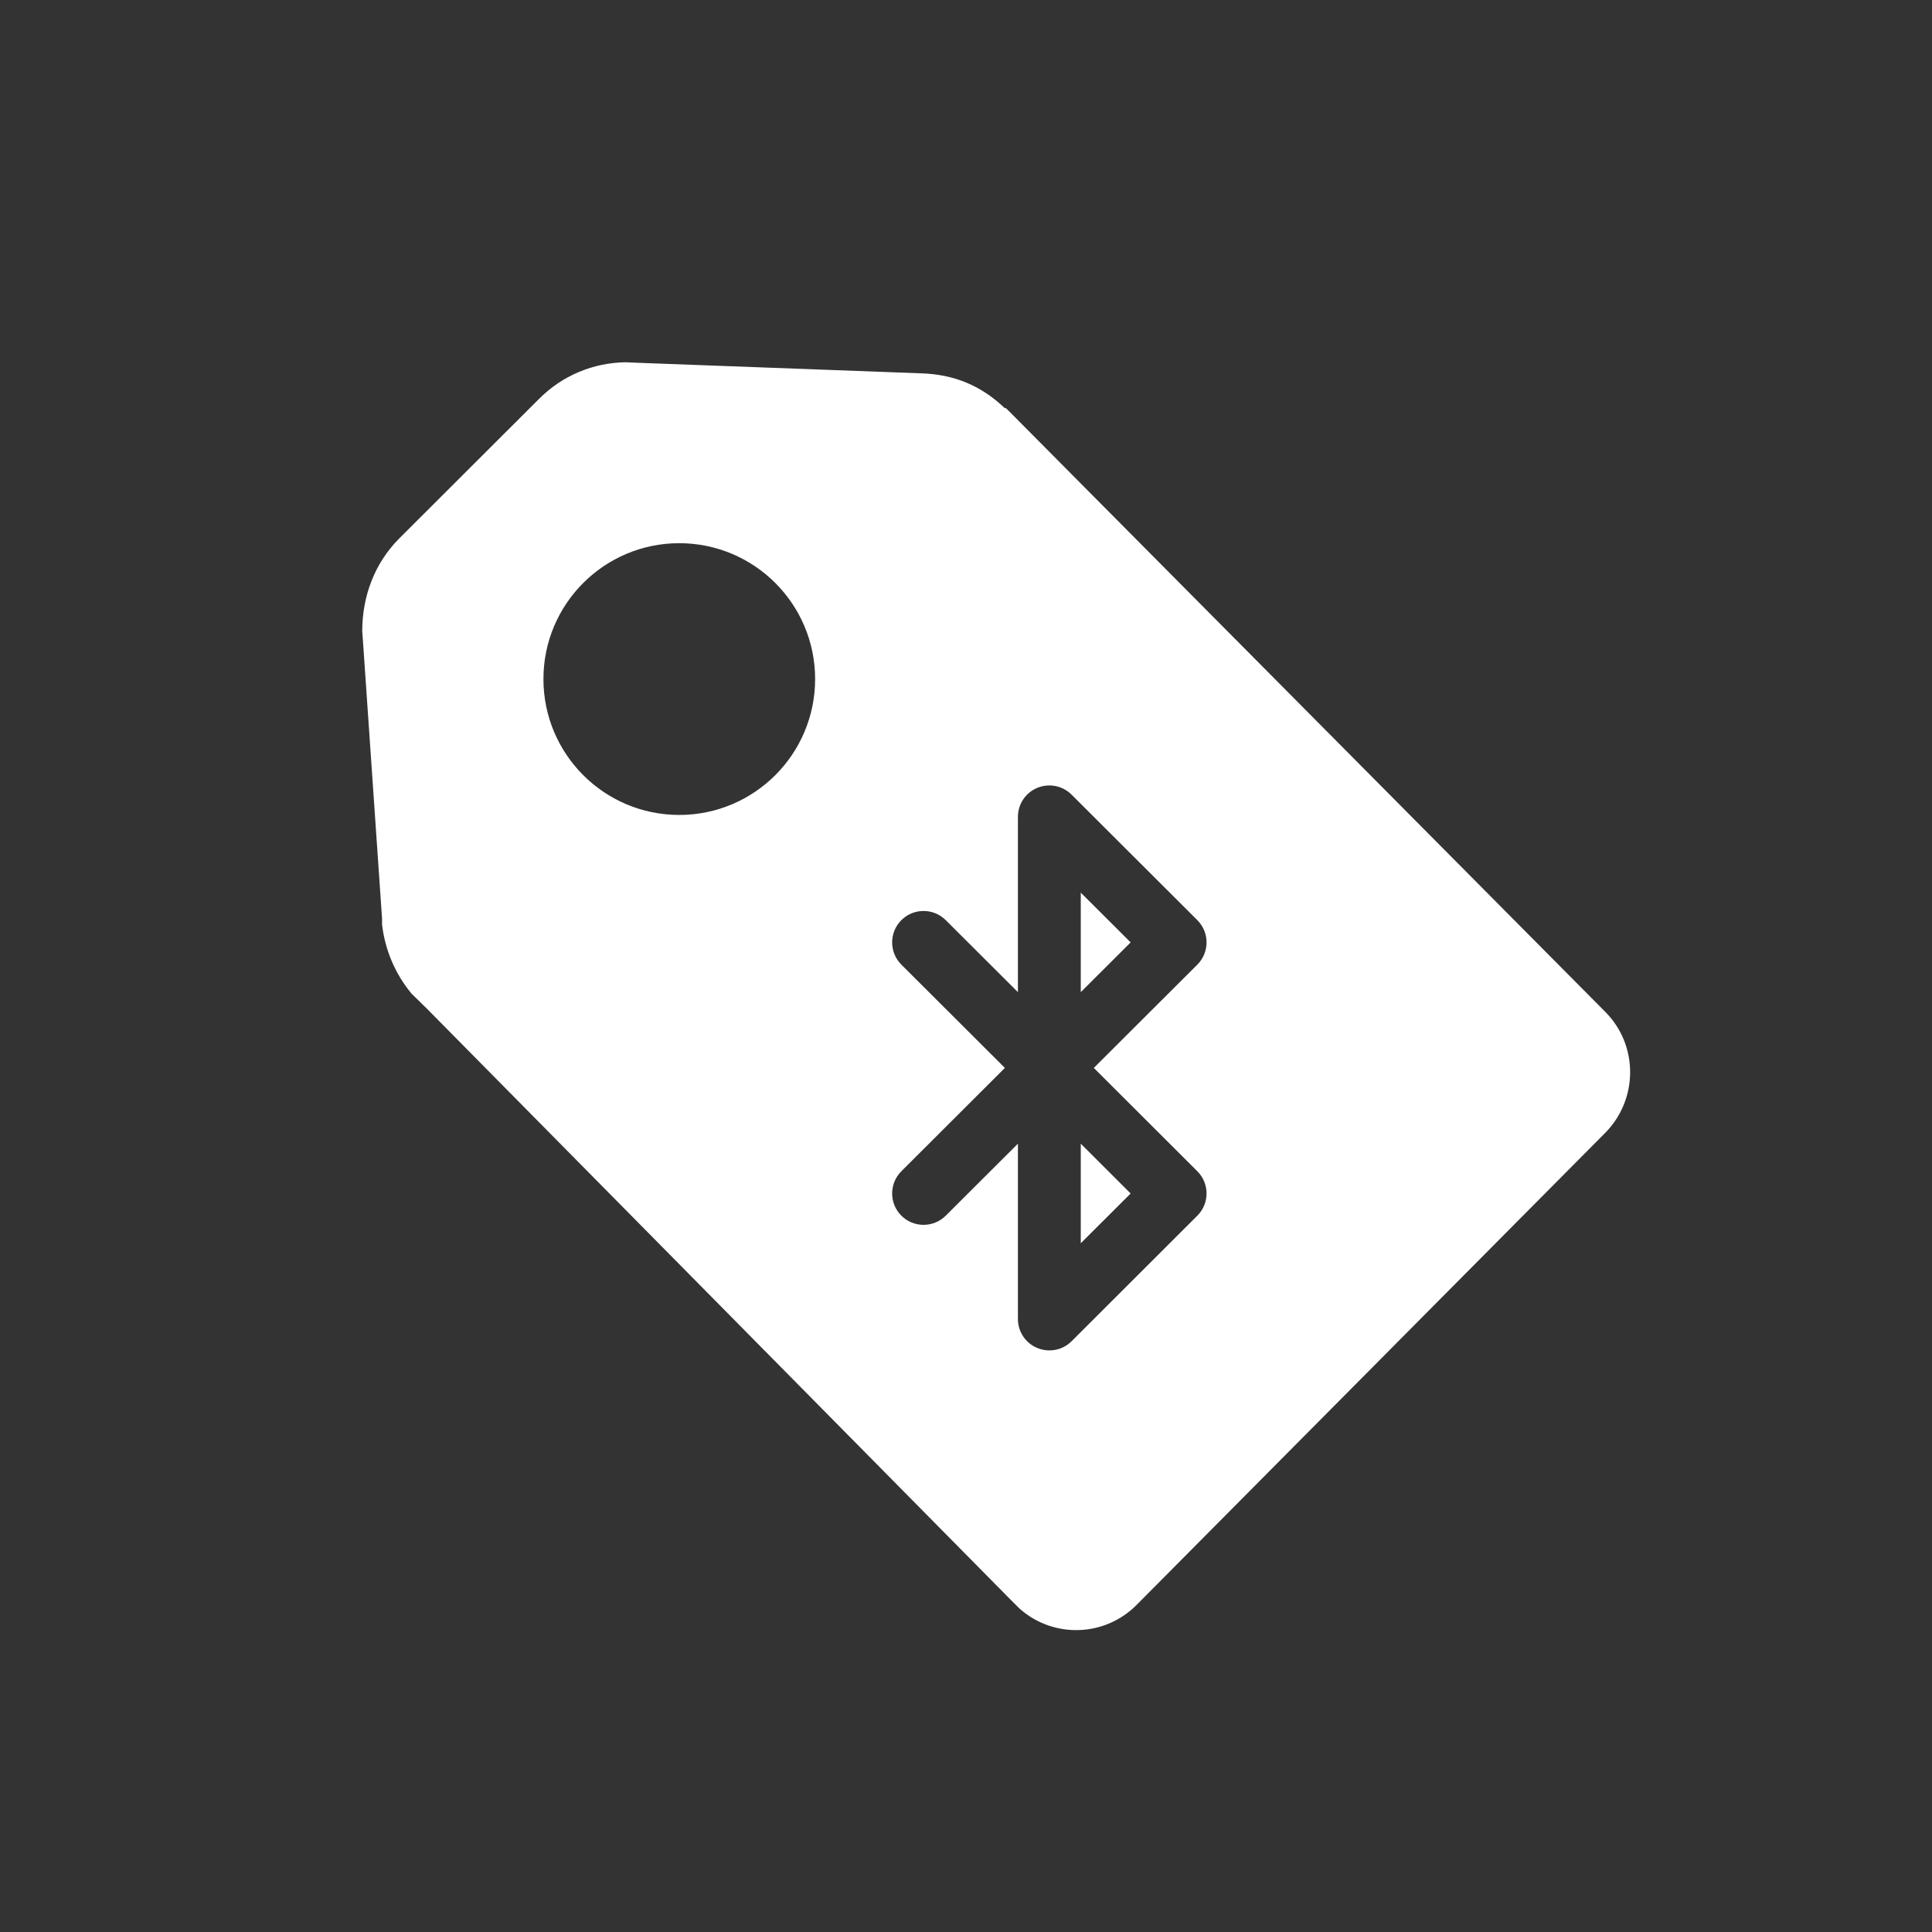 <svg width="32" height="32" viewBox="0 0 32 32" fill="none" xmlns="http://www.w3.org/2000/svg">
<rect x="0" y="0" width="32" height="32" fill="#333333" stroke="none"/>
<path d="M18.727 19.768L17.901 18.943V20.592L18.727 19.768Z" fill="white"/>
<path d="M17.901 14.785V16.433L18.727 15.609L17.901 14.785Z" fill="white"/>
<path fill-rule="evenodd" clip-rule="evenodd" d="M16.732 6.83L26.582 16.753L26.582 16.753C27.144 17.311 27.135 18.216 26.582 18.769L18.827 26.581C18.297 27.116 17.449 27.139 16.891 26.647L16.745 26.502L7.074 16.71L6.816 16.457C6.539 16.124 6.375 15.721 6.328 15.313V15.214L6.014 10.652L6 10.455V10.45C6 9.897 6.192 9.339 6.614 8.917L8.921 6.614C9.319 6.211 9.835 6.009 10.36 6L10.566 6.009L15.241 6.183C15.803 6.197 16.253 6.389 16.642 6.76H16.661L16.732 6.83ZM9.001 11.247C9.001 12.49 10.008 13.498 11.251 13.498C12.493 13.498 13.501 12.49 13.501 11.247C13.501 10.005 12.493 8.997 11.251 8.997C10.008 8.997 9.001 10.005 9.001 11.247ZM17.749 13.162C17.6 13.013 17.376 12.969 17.181 13.049C16.986 13.13 16.86 13.319 16.86 13.53V16.433L15.665 15.241C15.462 15.038 15.132 15.038 14.929 15.241C14.726 15.444 14.726 15.774 14.929 15.977L16.644 17.688L14.929 19.4C14.726 19.603 14.726 19.932 14.929 20.135C15.132 20.338 15.462 20.338 15.665 20.135L16.86 18.943V21.847C16.86 22.057 16.986 22.247 17.181 22.327C17.376 22.408 17.6 22.363 17.749 22.215L19.832 20.135C20.035 19.932 20.035 19.603 19.832 19.4L18.117 17.688L19.832 15.977C20.035 15.774 20.035 15.444 19.832 15.241L17.749 13.162Z" fill="white"/>
</svg>
